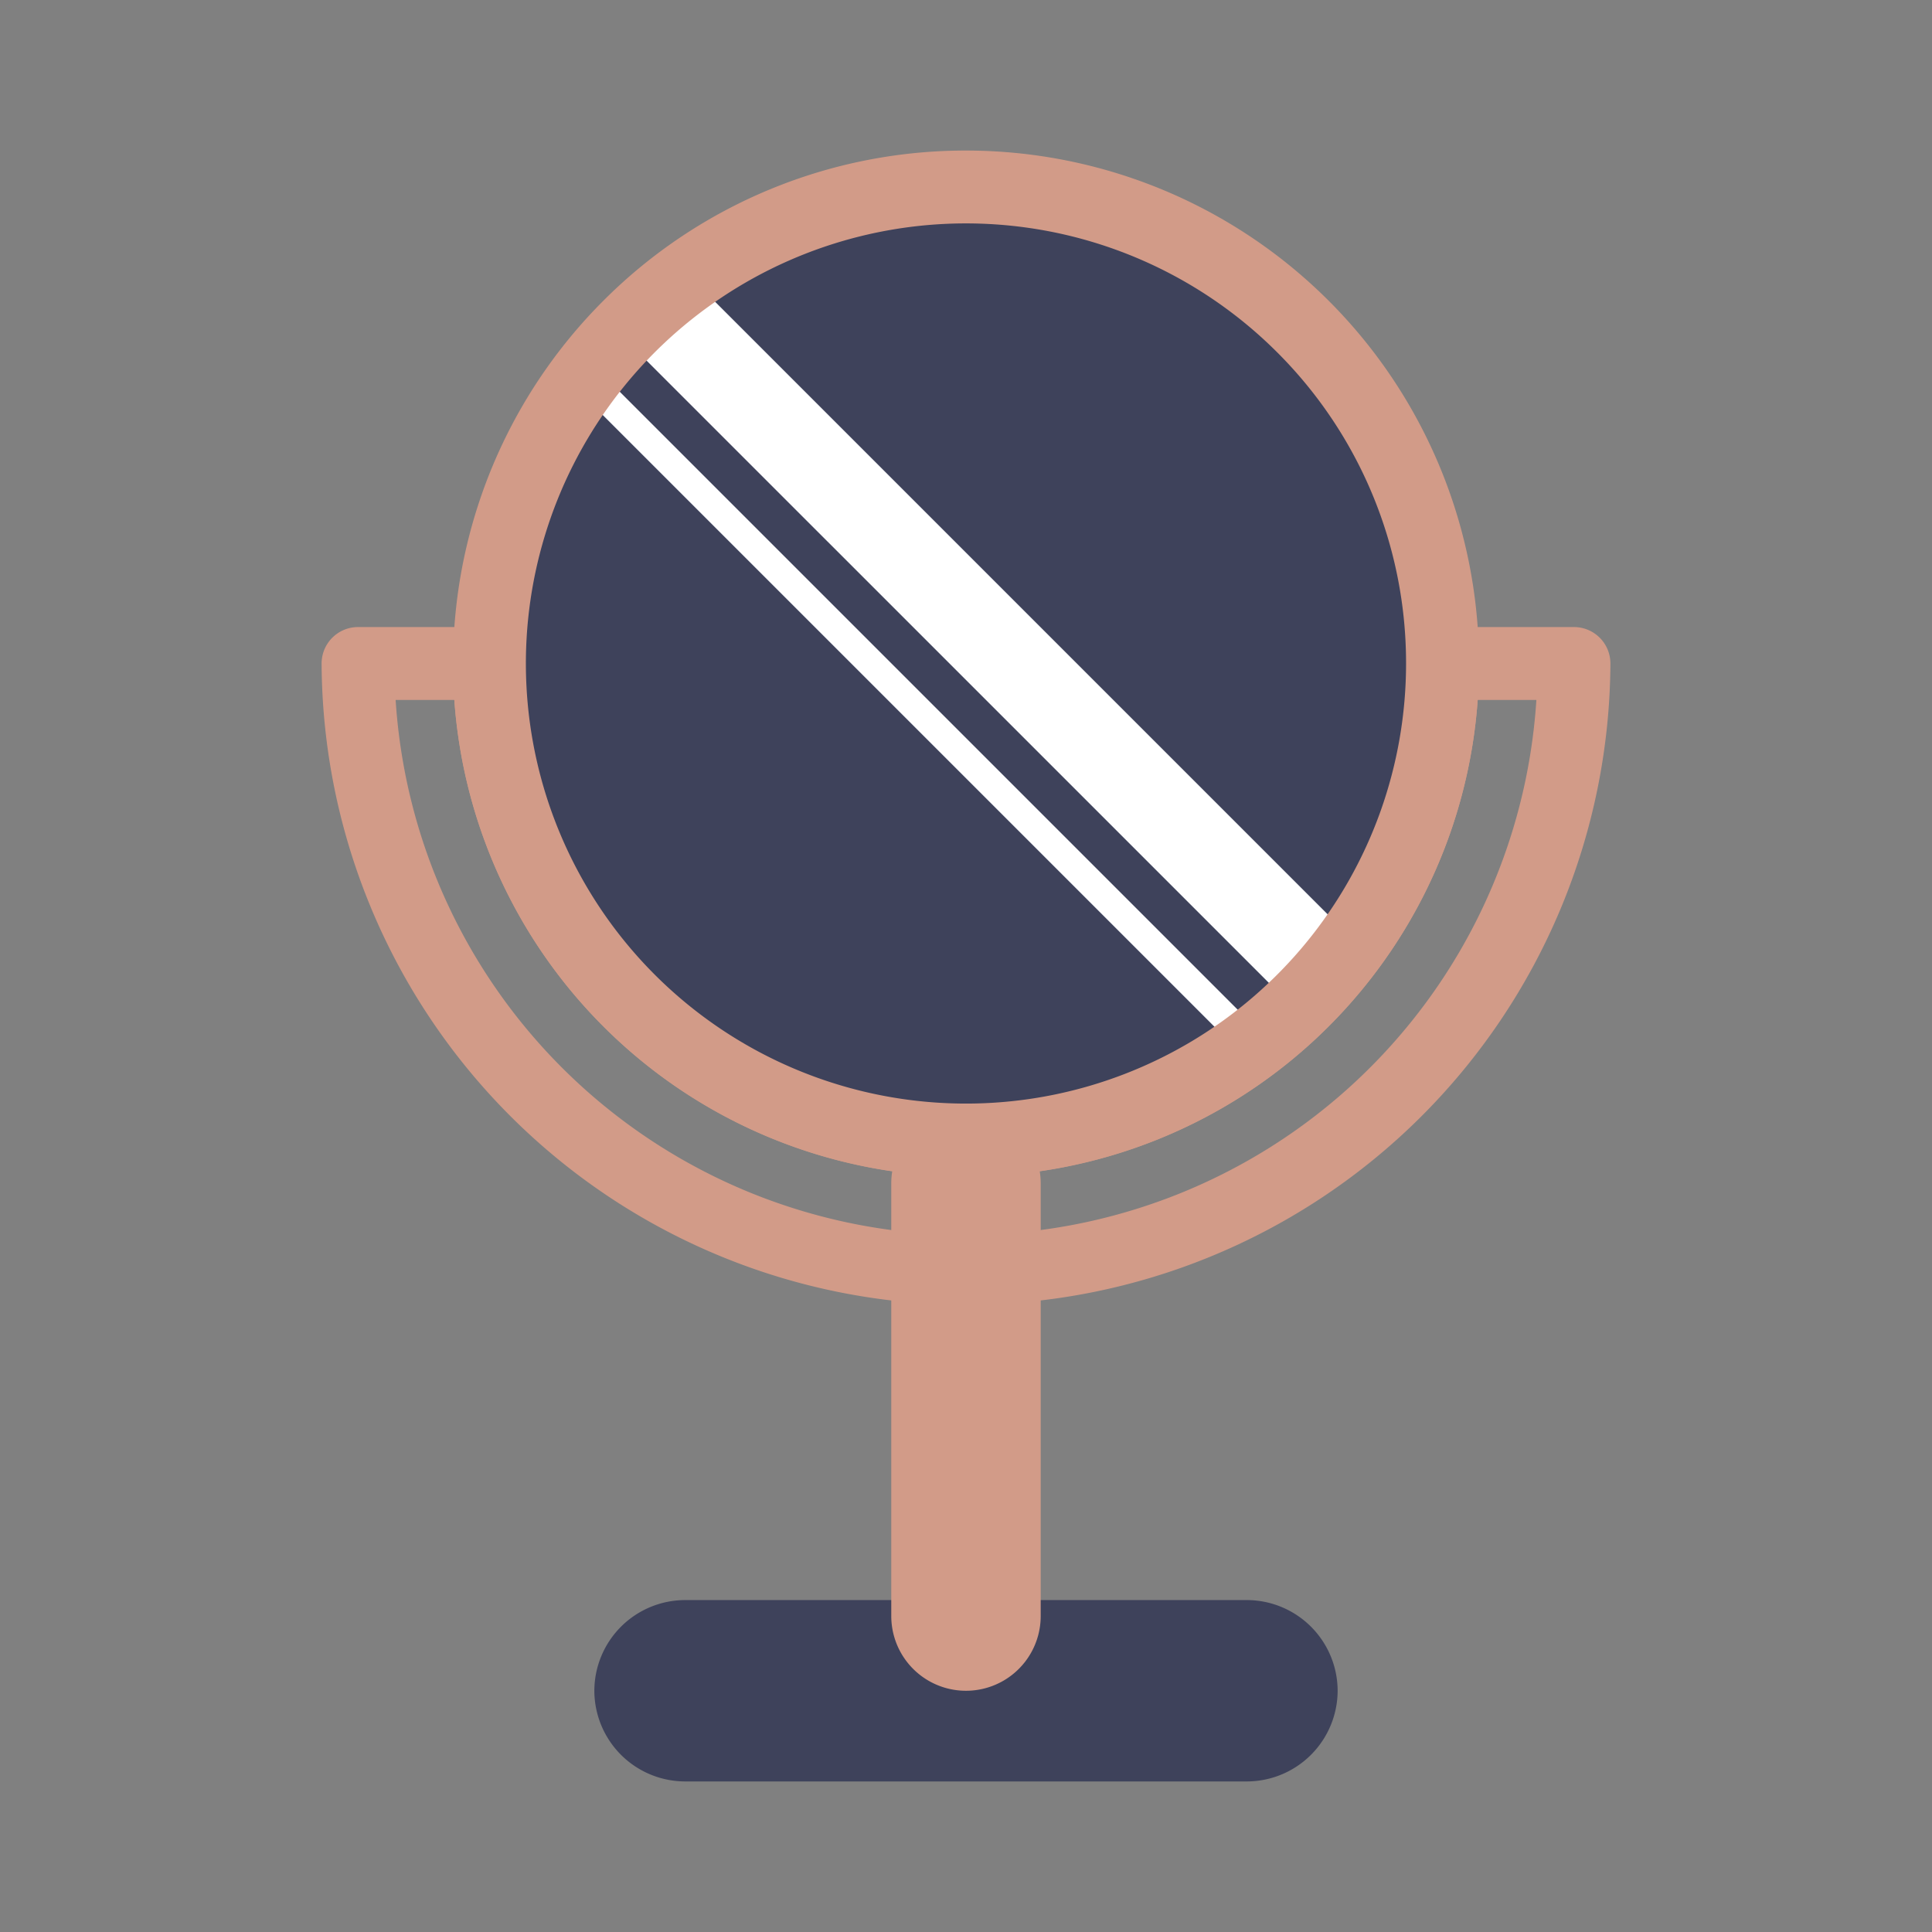 <svg id="Layer_1" data-name="Layer 1" xmlns="http://www.w3.org/2000/svg" viewBox="0 0 128 128"><rect x="0" y="0" width="128" height="128" fill="#808080" stroke="none"/><title>Artboard 5</title><path d="M23.721,41.544H32.43a2.415,2.415,0,0,1,2.415,2.414,29.155,29.155,0,1,0,58.31,0,2.415,2.415,0,0,1,2.415-2.414h8.709a2.415,2.415,0,0,1,2.415,2.414,42.694,42.694,0,0,1-85.387,0,2.415,2.415,0,0,1,2.415-2.414m6.38,4.829H26.212a37.866,37.866,0,0,0,75.577,0H97.9a33.985,33.985,0,0,1-67.8,0Z" style="fill:#d29b88"/><path d="M45.385,106.009H82.614a6.025,6.025,0,0,1,6.008,6.008h0a6.026,6.026,0,0,1-6.008,6.008H45.385a6.025,6.025,0,0,1-6.008-6.008h0a6.025,6.025,0,0,1,6.008-6.008" style="fill:#3e425b;fill-rule:evenodd"/><path d="M64,12.389a31.57,31.57,0,1,1-31.57,31.57A31.57,31.57,0,0,1,64,12.389" style="fill:#3e425b;fill-rule:evenodd"/><path d="M41.136,22.189a31.778,31.778,0,0,1,4.515-3.923L89.167,61.783,84.948,66ZM38.2,25.762q.551-.779,1.146-1.521L83.028,67.923l-1.334,1.333Z" style="fill:#fff;fill-rule:evenodd"/><path d="M84.616,23.342a29.157,29.157,0,1,0,8.539,20.616,29.065,29.065,0,0,0-8.539-20.616M64,9.975a33.986,33.986,0,1,1-24.03,9.954A33.876,33.876,0,0,1,64,9.975Z" style="fill:#d29b88"/><path d="M64,73.433h0a4.963,4.963,0,0,1,4.949,4.949v28.686a4.949,4.949,0,1,1-9.9,0V78.382A4.963,4.963,0,0,1,64,73.433" style="fill:#d29b88;fill-rule:evenodd"/></svg>